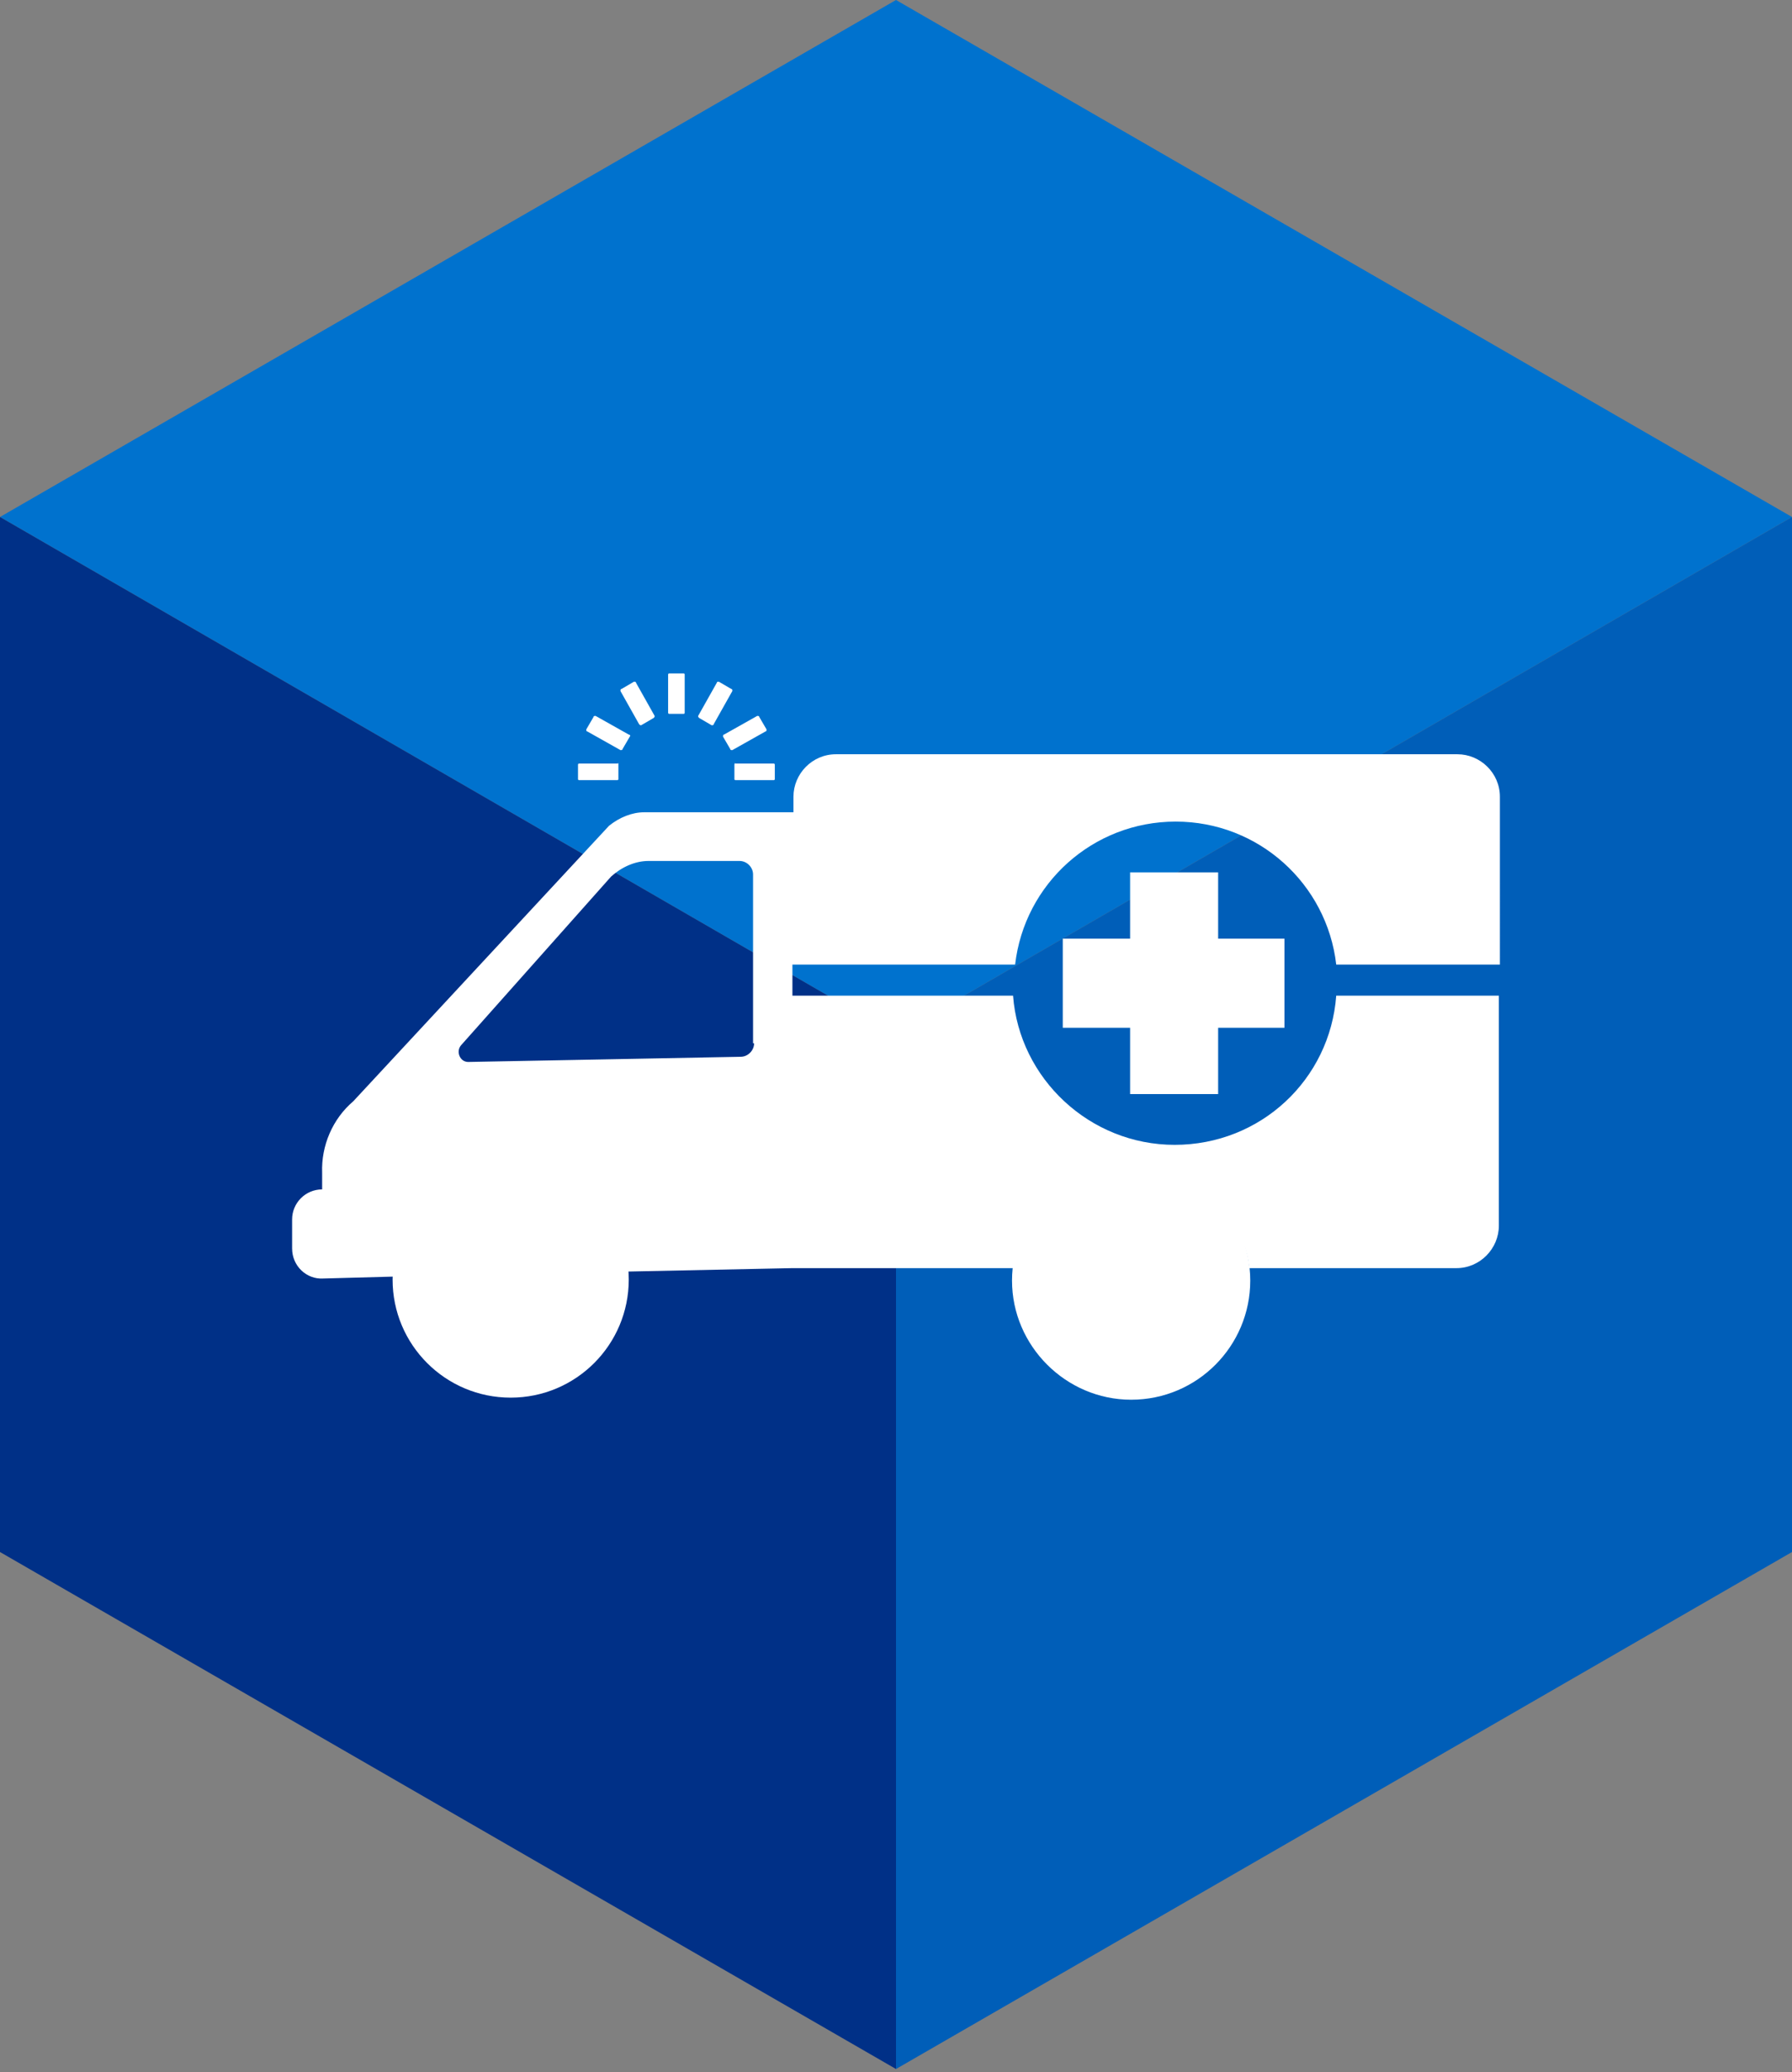 <svg enable-background="new 0 0 173 200" viewBox="0 0 173 200" xmlns="http://www.w3.org/2000/svg"><rect x="0" y="0" width="173" height="200" fill="#808080" stroke="none"/><path d="m86.5 0-86.5 49.9 86.5 50 86.5-50z" fill="#0072ce"/><path d="m0 49.9 86.5 50v99.8l-86.5-49.9z" fill="#003087"/><path d="m86.5 99.9v99.8l86.5-49.9v-99.9z" fill="#005eb8"/><g fill="#fff"><path d="m117.6 84.2h-8.5v6.4h-6.5v8.6h6.5v6.4h8.5v-6.4h6.4v-8.6h-6.4z"/><path d="m49.3 134.9c-6.3 0-11.4-5.1-11.4-11.4s5.1-11.4 11.4-11.4 11.4 5.1 11.4 11.4-5.1 11.4-11.4 11.4z"/><path d="m109.2 135.1c-6.3 0-11.5-5.2-11.5-11.5s5.2-11.5 11.5-11.5 11.5 5.2 11.5 11.5-5.1 11.5-11.5 11.5z"/><path d="m66 68.9h-1.4c-.1 0-.1-.1-.1-.1v-3.7c0-.1.1-.1.1-.1h1.4c.1 0 .1.1.1.1v3.7s0 .1-.1.1z"/><path d="m63.1 69.3-1.2.7c-.1 0-.1 0-.2-.1l-1.8-3.2c0-.1 0-.2.1-.2l1.2-.7c.1 0 .2 0 .2.1l1.8 3.2c0 .1 0 .1-.1.2z"/><path d="m60.8 71.1-.7 1.2c0 .1-.1.1-.2.1l-3.2-1.8c-.1 0-.1-.1-.1-.2l.7-1.2c0-.1.1-.1.2-.1l3.2 1.8c.1 0 .2.1.1.2z"/><path d="m59.7 73.8v1.4c0 .1-.1.1-.1.1h-3.7c-.1 0-.1-.1-.1-.1v-1.4c0-.1.1-.1.1-.1h3.7c.1-.1.1 0 .1.1z"/><path d="m67.5 69.3 1.2.7c.1 0 .2 0 .2-.1l1.8-3.2c0-.1 0-.2-.1-.2l-1.2-.7c-.1 0-.2 0-.2.1l-1.8 3.2c0 .1 0 .1.1.2z"/><path d="m69.8 71.1.7 1.2c0 .1.1.1.2.1l3.2-1.8c.1 0 .1-.1.1-.2l-.7-1.2c0-.1-.1-.1-.2-.1l-3.2 1.8c-.1 0-.1.1-.1.2z"/><path d="m70.9 73.8v1.4c0 .1.1.1.1.1h3.7c.1 0 .1-.1.1-.1v-1.4c0-.1-.1-.1-.1-.1h-3.7c0-.1-.1 0-.1.1z"/><path d="m144.8 76.9c0-2.3-1.9-4.1-4.1-4.1h-60c-2.3 0-4.1 1.9-4.1 4.1v1.5h-14.4c-1.2 0-2.4.5-3.4 1.3l-24.7 26.6c-2 1.7-3.1 4.3-3 6.9v1.6c-1.6 0-2.9 1.3-2.9 2.9v2.8c0 1.7 1.4 3 3 2.9l7.4-.2c.1-5.1 4.2-9.1 9.3-9.1 4.9 0 9 3.9 9.3 8.7l19.3-.4h25.7c.5-4.7 4.4-8.3 9.2-8.3s8.8 3.7 9.2 8.3h20c2.3 0 4.1-1.9 4.1-4.1v-22.2h-15.7c-.6 8.1-7.3 14.4-15.6 14.4-8.2 0-15-6.4-15.6-14.4h-21.3v-3h21.5c.9-7.8 7.5-13.8 15.5-13.8s14.6 6 15.5 13.8h15.8zm-72 23.8c0 .7-.6 1.3-1.3 1.3l-26.3.5c-.8 0-1.2-1-.7-1.6l14.5-16.3c1-.9 2.3-1.5 3.6-1.5h8.8c.7 0 1.3.6 1.3 1.3v16.3z"/></g></svg>